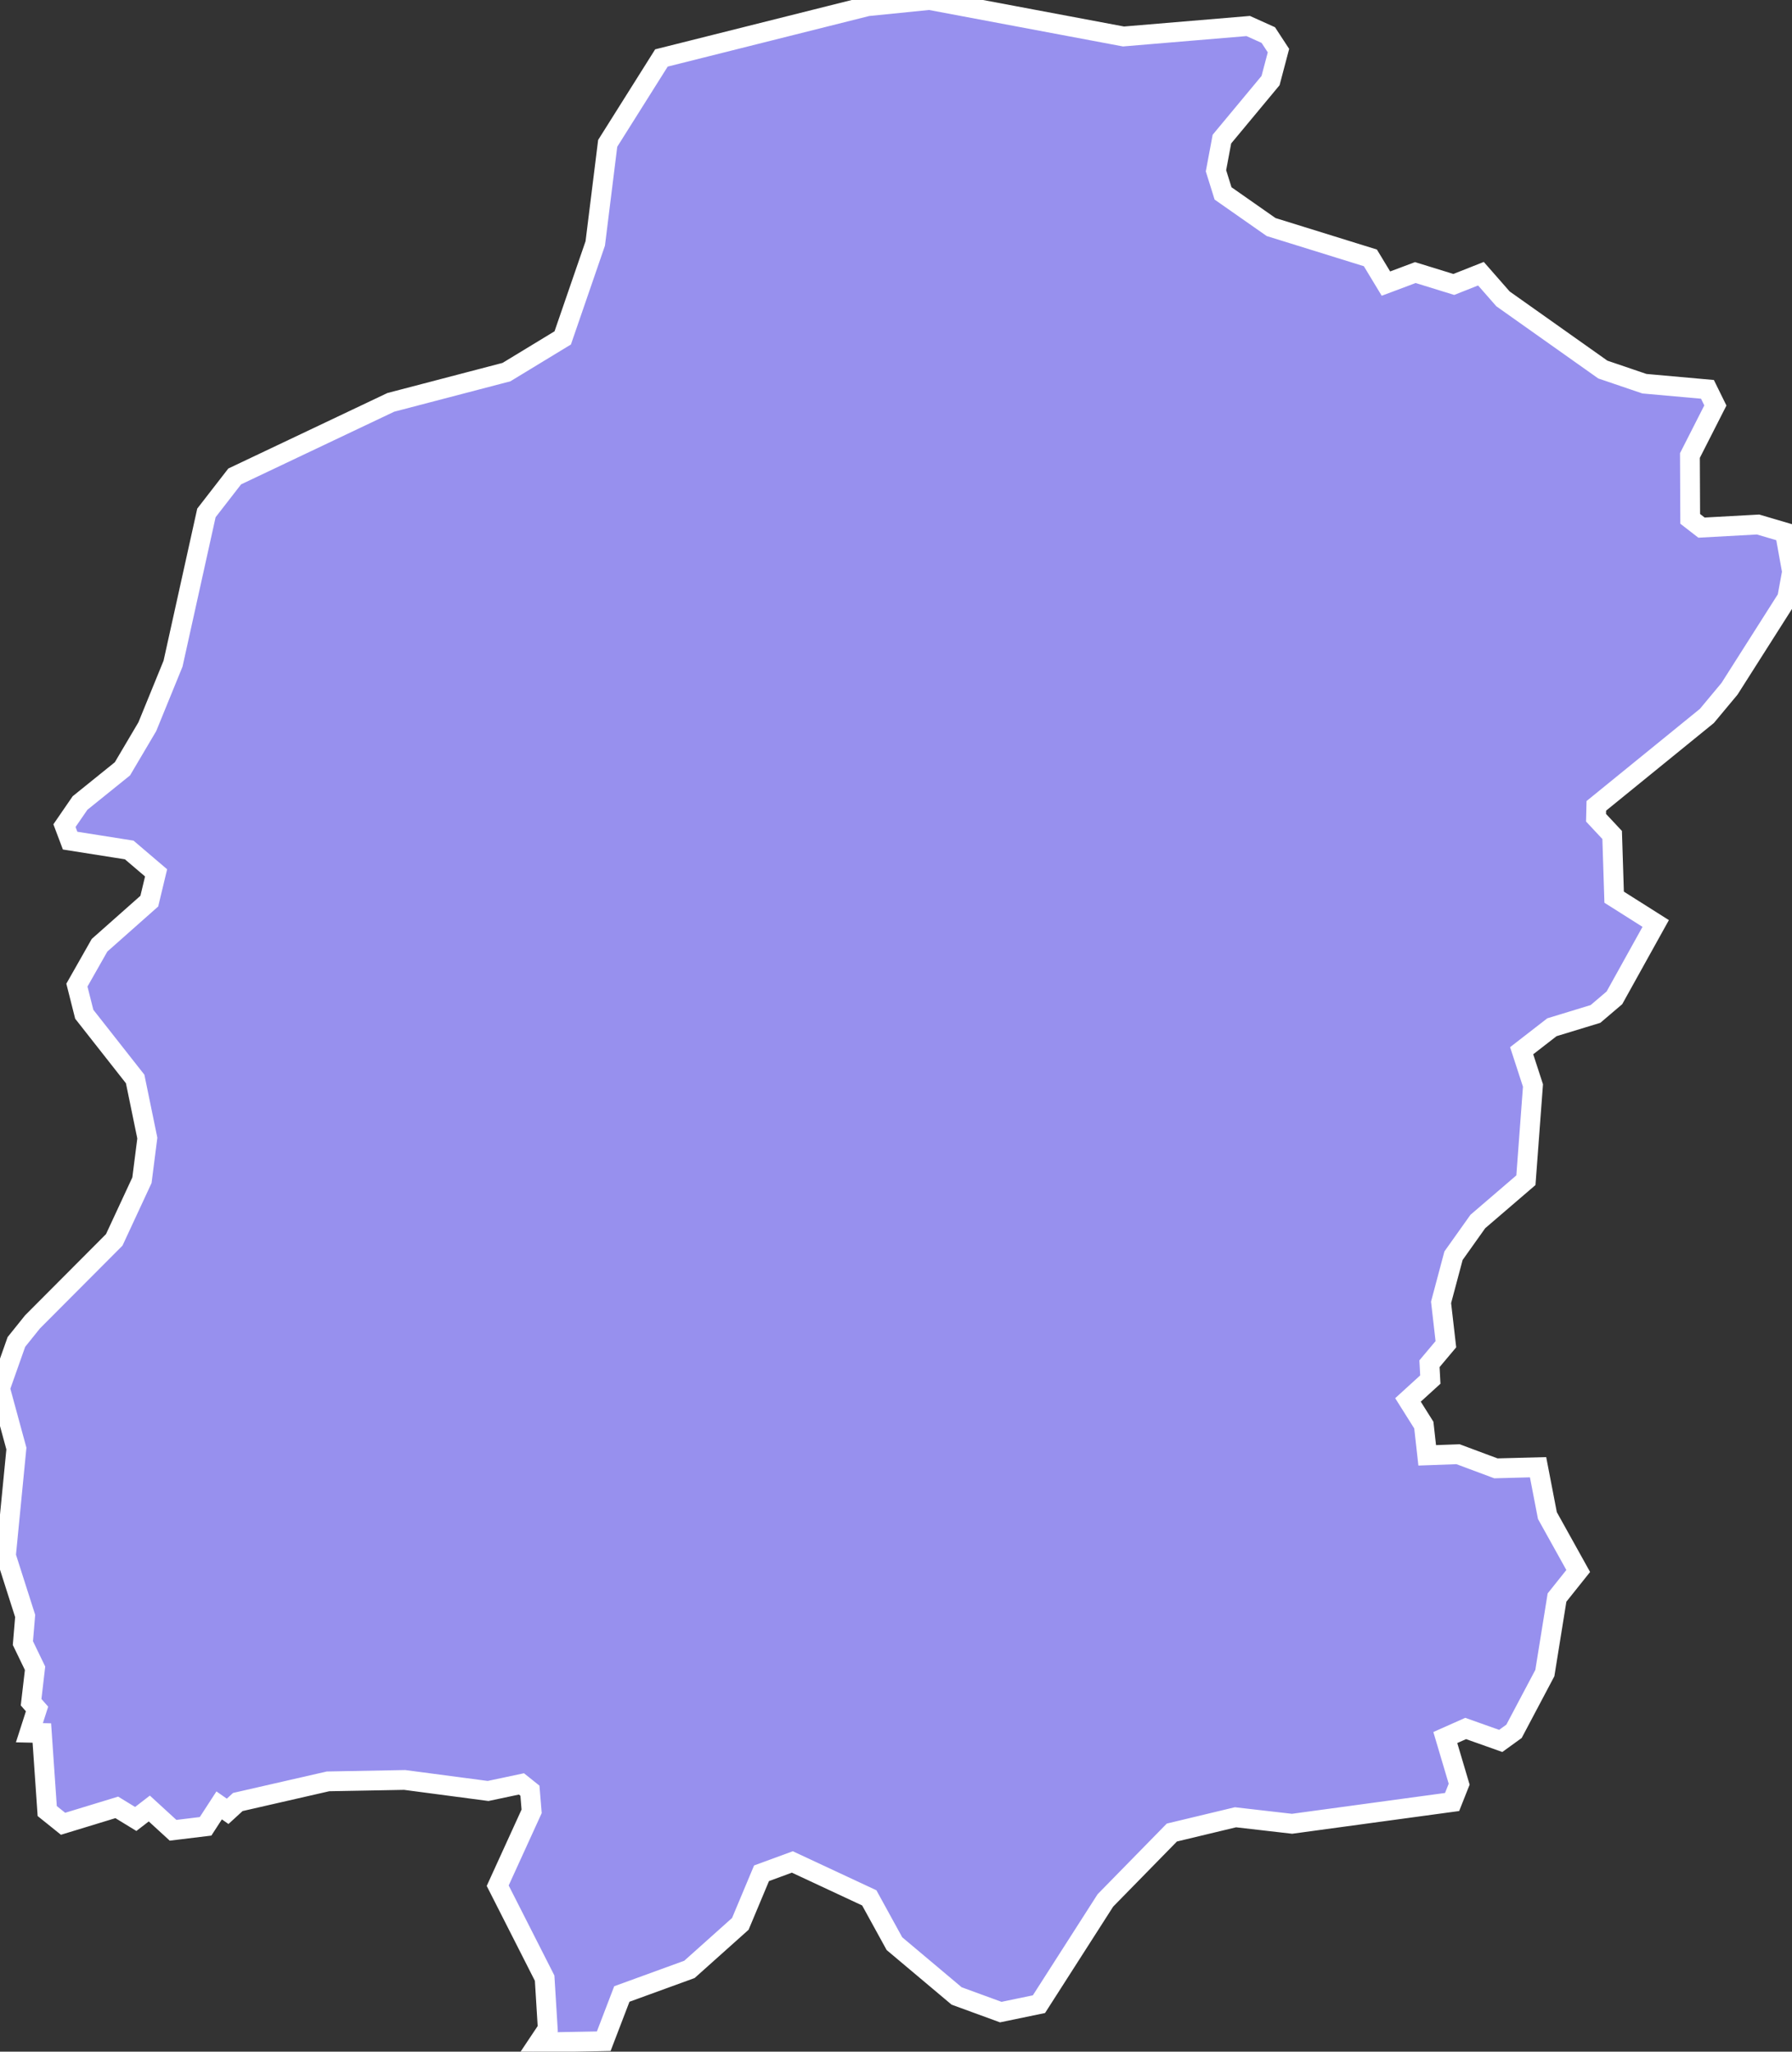 <svg xmlns="http://www.w3.org/2000/svg" viewBox="437.055 190.423 63.37 72.56" width="63.37" height="72.56">
            <rect x="437.055" y="190.423" width="63.37" height="72.56" fill="#333333" stroke="none"/>
            <path 
                d="m 460.445,192.473 7.29,-1.83 2.19,-0.22 6.86,1.29 4.41,-0.37 0.71,0.32 0.36,0.55 0,0 -0.28,1.06 -1.72,2.07 -0.21,1.12 0.25,0.8 1.7,1.19 3.51,1.09 0.55,0.91 1.04,-0.39 1.36,0.42 0.96,-0.38 0.78,0.89 3.53,2.5 1.47,0.5 2.23,0.2 0.28,0.57 -0.9,1.77 0.01,2.24 0.4,0.31 2,-0.11 0.95,0.28 0.25,1.39 -0.17,0.93 -2.04,3.21 -0.8,0.96 -3.91,3.18 -0.01,0.42 0.57,0.61 0.07,2.2 1.47,0.93 0,0 -1.46,2.63 -0.67,0.57 -1.54,0.47 -1.07,0.83 0.4,1.23 -0.25,3.35 -1.7,1.46 -0.86,1.21 -0.44,1.65 0.17,1.48 -0.58,0.69 0.03,0.56 -0.79,0.72 0.56,0.89 0.12,1.07 1.09,-0.04 1.34,0.5 1.49,-0.04 0.33,1.71 1.09,1.96 0,0 -0.75,0.94 -0.43,2.67 -1.09,2.06 -0.47,0.34 -1.24,-0.44 -0.72,0.32 0.49,1.65 -0.25,0.63 -5.66,0.77 -2,-0.23 -2.25,0.54 -2.35,2.4 -2.35,3.67 -1.35,0.28 -1.56,-0.57 -2.2,-1.85 -0.89,-1.62 -2.72,-1.27 -1.09,0.4 -0.75,1.79 -1.8,1.61 -2.39,0.87 -0.64,1.67 -1.6,0.03 -0.92,0.34 0,0 0.54,-0.81 -0.11,-1.79 -1.66,-3.27 1.2,-2.63 -0.06,-0.73 -0.3,-0.24 -1.18,0.25 -2.95,-0.39 -2.71,0.05 -3.19,0.73 -0.36,0.33 -0.3,-0.21 -0.48,0.74 -1.15,0.14 -0.84,-0.77 -0.48,0.37 -0.67,-0.41 -1.9,0.58 -0.56,-0.45 -0.19,-2.76 -0.44,-0.01 0.27,-0.84 -0.21,-0.24 0.14,-1.2 -0.43,-0.89 0.08,-0.96 -0.68,-2.13 0.37,-3.79 -0.58,-2.13 0.58,-1.64 0.57,-0.71 0,0 2.89,-2.9 0.98,-2.11 0.19,-1.49 -0.43,-2.09 -1.8,-2.29 -0.26,-1.03 0.8,-1.41 1.76,-1.56 0.24,-1 -0.95,-0.81 -2.09,-0.33 -0.2,-0.53 0.55,-0.8 1.5,-1.21 0.88,-1.49 0.91,-2.23 1.18,-5.33 1,-1.29 0,0 5.52,-2.62 4.09,-1.07 1.99,-1.21 1.15,-3.34 0.44,-3.54 z" 
                fill="rgb(151, 144, 238)" 
                stroke="white" 
                stroke-width=".7px"
                title="Kahramanmaraş" 
                id="TR-46" 
            />
        </svg>